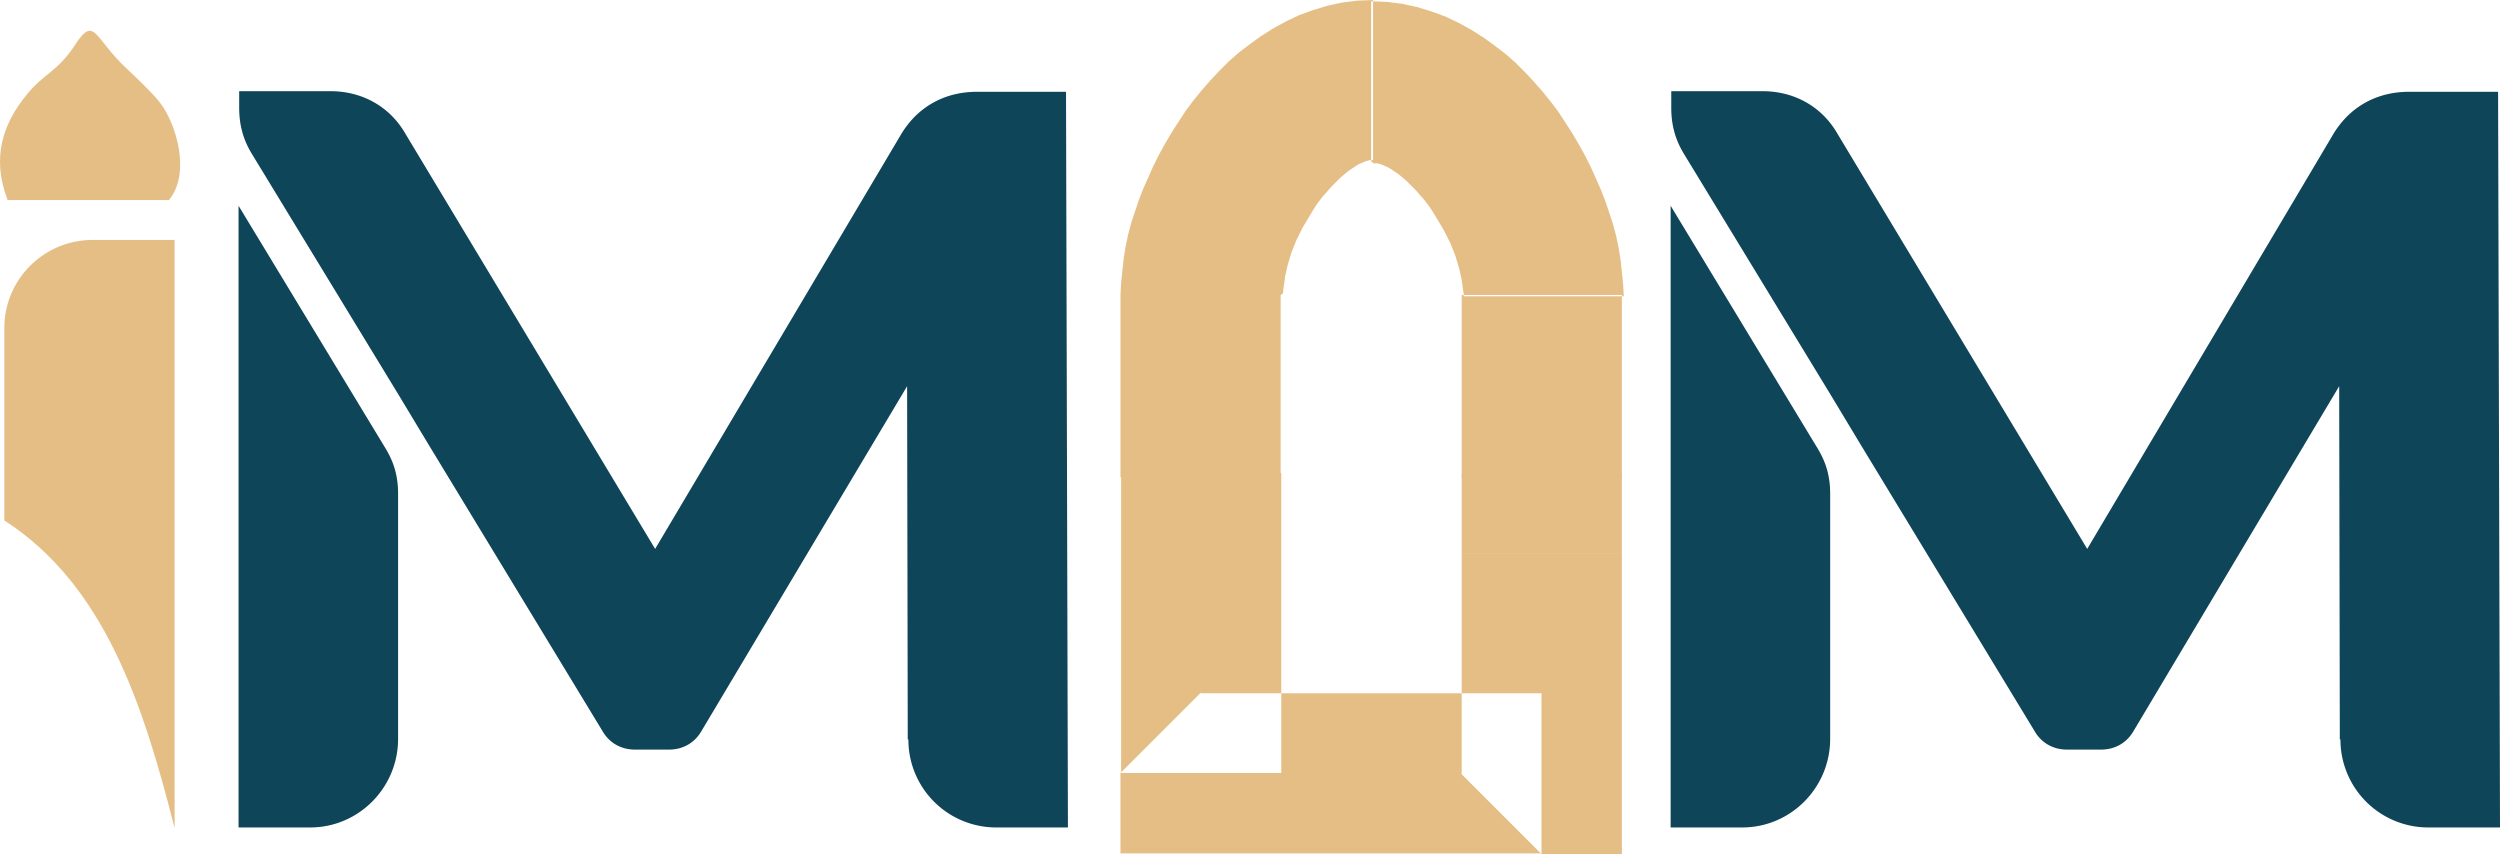 <svg xmlns="http://www.w3.org/2000/svg" width="222.881" height="76.141" viewBox="102.56 392.981 222.881 76.141"><g data-name="Mask Group 5" transform="translate(11.8 87.399)" clip-path="url(&quot;#a&quot;)"><g data-name="Layer_x0020_1"><g data-name="_1804406063056"><path d="M126.251 349.607c0-1.524-.338-2.765-1.128-4.064l-13.095-21.617v55.426h6.378c4.346 0 7.845-3.556 7.845-7.902v-21.9Zm45.437 21.9-.057-31.495-18.344 30.761c-.62 1.073-1.693 1.637-2.878 1.637h-3.048c-1.185 0-2.258-.564-2.879-1.637l-15.521-25.568-2.653-4.403-13.095-21.504c-.79-1.299-1.129-2.597-1.129-4.12v-1.468h8.128c2.822 0 5.306 1.354 6.717 3.838l22.238 36.97 21.9-36.914c1.467-2.483 3.894-3.838 6.773-3.838h7.958l.17 65.586h-6.379a7.829 7.829 0 0 1-7.845-7.845Z" fill="#0e4559" fill-rule="evenodd" data-name="Path 3684"/><path d="M253.924 349.607c0-1.524-.339-2.765-1.129-4.064l-13.094-21.617v55.426h6.378c4.346 0 7.845-3.556 7.845-7.902v-21.9Zm45.436 21.9-.056-31.495-18.344 30.761c-.62 1.073-1.693 1.637-2.879 1.637h-3.047c-1.186 0-2.258-.564-2.879-1.637l-15.522-25.568-2.652-4.403-13.095-21.504c-.79-1.299-1.129-2.597-1.129-4.12v-1.468h8.128c2.822 0 5.305 1.354 6.716 3.838l22.239 36.97 21.9-36.914c1.467-2.483 3.894-3.838 6.773-3.838h7.958l.17 65.586h-6.379a7.829 7.829 0 0 1-7.845-7.845Z" fill="#0e4559" fill-rule="evenodd" data-name="Path 3685"/><path d="M99.046 326.974h7.281v52.435c-2.822-11.12-6.265-21.674-15.183-27.431V334.819c0-4.346 3.556-7.845 7.846-7.845Z" fill="#e5be85" fill-rule="evenodd" data-name="Path 3686"/><path d="M91.37 323.418h14.45c1.975-2.37.677-6.83-.847-8.749-.678-.846-2.032-2.144-2.879-2.935-2.935-2.709-2.878-4.797-4.572-2.257-1.637 2.54-2.878 2.652-4.402 4.572-2.032 2.483-3.161 5.53-1.694 9.313Z" fill="#e5be85" fill-rule="evenodd" data-name="Path 3687"/><g data-name="Group 310"><path d="M235.355 354.97h-14.28V347.8h14.28v7.168Zm-14.28 19.585v-19.586h14.28v19.586l-7.169 7.168-7.168-7.168Zm14.28 0v7.168h-7.169l7.169-7.168Zm-37.535-7.168h30.366v14.28H197.82l-7.168-7.169 7.168-7.168Zm0 14.28h-7.168v-7.169l7.168 7.169Zm7.169-26.754v19.585h-14.28v-19.585h14.28Zm0 0h-14.28v-7.168h14.28v7.168Z" fill="#e5be85" fill-rule="evenodd" data-name="Path 3688"/></g><g data-name="Group 311"><path d="M221.075 340.972h14.28v7.168h-14.28v-7.168Zm14.28-9.088v9.088h-14.28v-9.088h14.28Zm-22.352-11.909v-14.28l1.411.056 1.355.17 1.298.282 1.298.395 1.242.452 1.185.564 1.13.621 1.072.677 1.016.734.96.734.902.79.847.847.79.846.79.903.734.903.677.903.621.96.621.96.564.959.565 1.016.508 1.016.451 1.016.452 1.016.395 1.016.339 1.016.338 1.016.283 1.072.225 1.073.17 1.072.113 1.072.112 1.073.057 1.072h-14.28v-.282l-.056-.339-.057-.395-.056-.451-.113-.508-.113-.508-.17-.565-.169-.564-.226-.565-.225-.564-.283-.564-.282-.565-.338-.564-.34-.565-.338-.564-.338-.508-.395-.508-.396-.452-.395-.451-.395-.395-.395-.395-.395-.339-.339-.282-.338-.226-.339-.226-.282-.169-.282-.113-.226-.113-.226-.056-.17-.057h-.338l-.226-.169Zm-8.07 11.91h-14.28l.056-1.073.113-1.072.112-1.073.17-1.072.226-1.073.282-1.072.338-1.016.339-1.016.395-1.016.452-1.016.451-1.016.508-1.016.565-1.016.564-.96.62-.959.622-.96.677-.903.734-.903.79-.903.79-.846.847-.847.903-.79.96-.734 1.015-.734 1.073-.677 1.129-.62 1.185-.565 1.242-.452 1.298-.395 1.298-.282 1.355-.17 1.41-.056v14.28h-.338l-.17.057-.225.056-.226.113-.282.113-.282.17-.339.225-.339.226-.338.282-.395.338-.395.396-.395.395-.396.451-.395.452-.395.508-.338.508-.34.564-.338.565-.338.564-.283.564-.282.565-.226.564-.225.565-.17.564-.169.565-.113.507-.113.508-.056.452-.057.395-.056.339v.282l-.226.17Zm-14.28 9.087v-9.088h14.28v9.088h-14.28Zm0 0h14.28v7.168h-14.28v-7.168Z" fill="#e5be85" fill-rule="evenodd" data-name="Path 3689"/></g></g></g></g><defs><clipPath id="a"><path d="M0 0h250v132.102H0V0z" data-name="Rectangle 7" transform="translate(77.2 277.601)"/></clipPath></defs></svg>